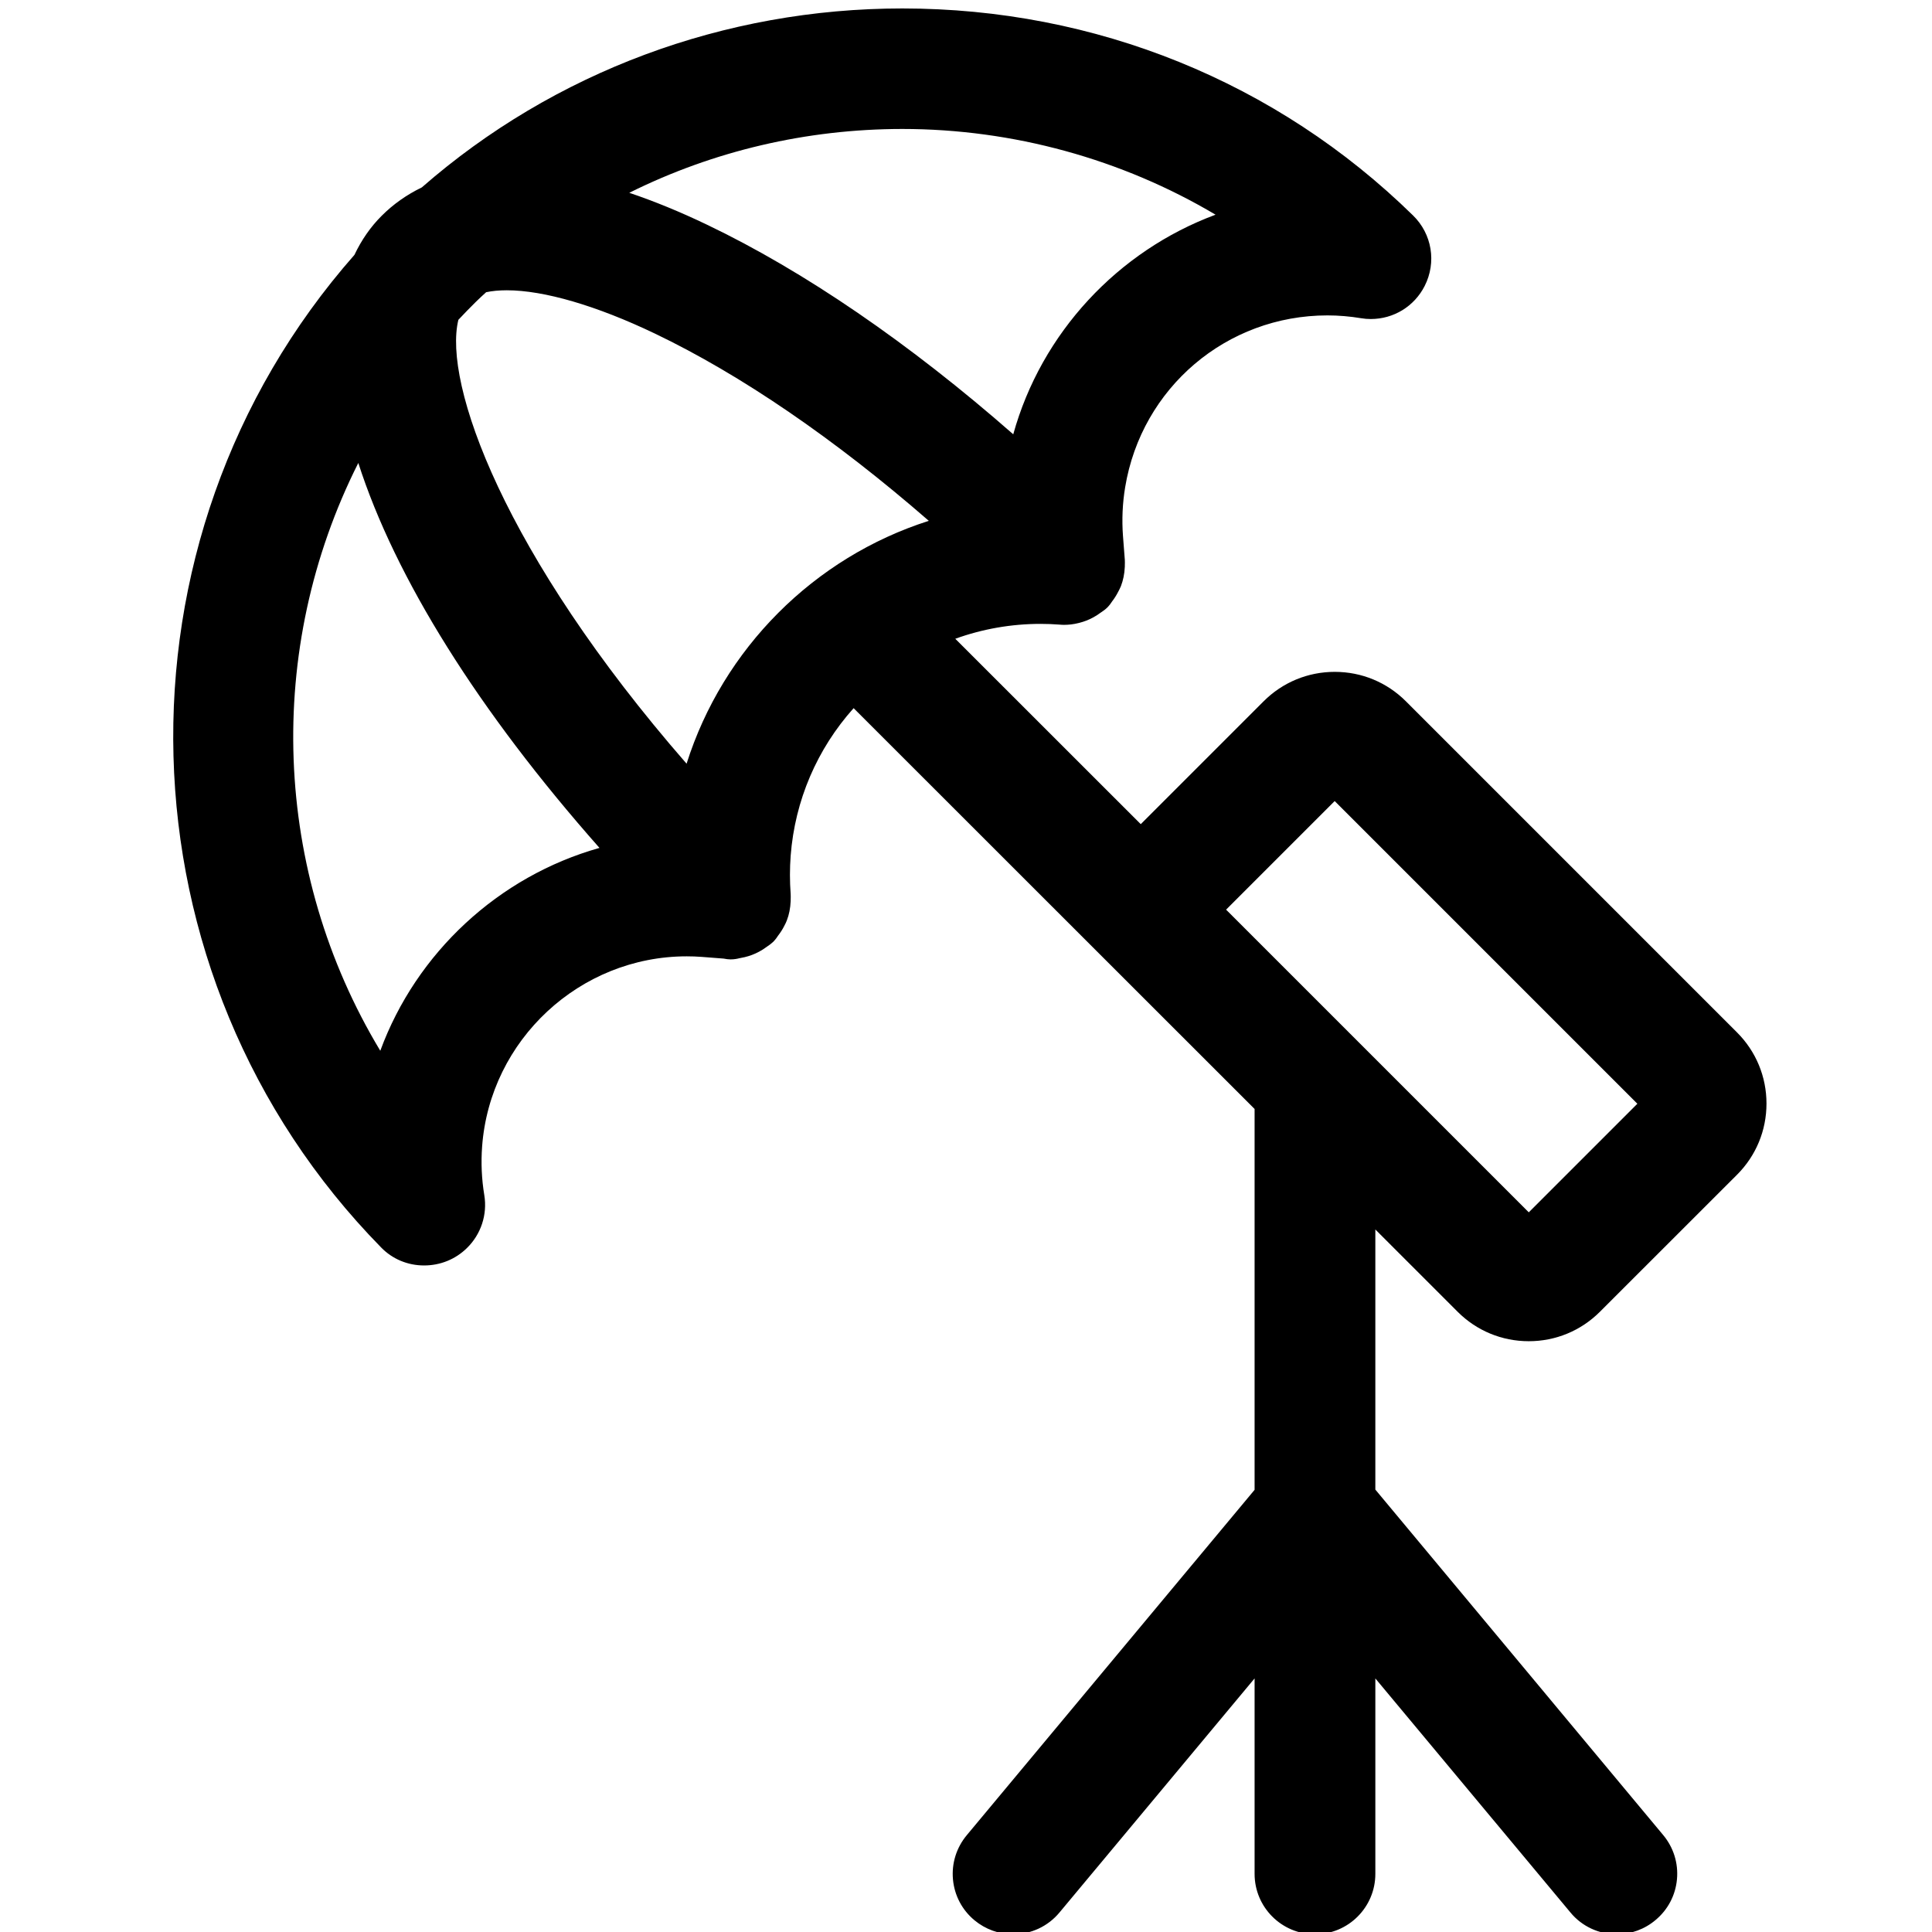 <?xml version="1.0" encoding="utf-8"?>
<!-- Generator: Adobe Illustrator 22.1.0, SVG Export Plug-In . SVG Version: 6.00 Build 0)  -->
<svg version="1.1" id="Layer_1" xmlns="http://www.w3.org/2000/svg" xmlns:xlink="http://www.w3.org/1999/xlink" x="0px" y="0px"
	 viewBox="0 0 24 24" style="enable-background:new 0 0 24 24;" xml:space="preserve">
<title>photography-equipment-light-umbrella</title>
<g>
	<path d="M20.085,24.028c-0.223,0-0.434-0.098-0.576-0.27l-2.424-2.908v2.428c0,0.414-0.336,0.75-0.75,0.75s-0.75-0.336-0.75-0.75
		v-2.428l-2.424,2.908c-0.143,0.172-0.353,0.27-0.576,0.27c-0.175,0-0.345-0.062-0.48-0.174c-0.154-0.128-0.249-0.309-0.267-0.508
		c-0.018-0.199,0.043-0.394,0.171-0.548l3.576-4.291v-4.731l-4.981-4.979c-0.454,0.507-0.729,1.146-0.782,1.832
		c-0.012,0.158-0.012,0.319,0,0.478c0.001,0.018,0.001,0.051,0,0.069l0,0.017c-0.004,0.091-0.02,0.169-0.047,0.239
		c-0.007,0.02-0.019,0.045-0.032,0.069c-0.022,0.044-0.048,0.084-0.076,0.12c-0.013,0.021-0.033,0.049-0.061,0.078
		c-0.021,0.02-0.057,0.048-0.086,0.066c-0.03,0.022-0.059,0.041-0.09,0.057c-0.056,0.03-0.115,0.053-0.179,0.068
		c-0.022,0.005-0.045,0.01-0.068,0.014c-0.023,0.006-0.061,0.014-0.108,0.014c-0.024,0-0.057-0.004-0.086-0.01l-0.271-0.021
		c-0.062-0.005-0.125-0.007-0.187-0.007c-1.327,0-2.444,1.037-2.542,2.362c-0.015,0.202-0.006,0.405,0.027,0.604
		c0.04,0.242-0.041,0.488-0.217,0.659c-0.142,0.139-0.33,0.215-0.531,0.215c-0.203,0-0.393-0.079-0.533-0.223
		C1.421,12.118,1.28,6.712,4.403,3.166C4.491,2.98,4.604,2.818,4.739,2.683C4.883,2.538,5.052,2.419,5.24,2.328
		c1.641-1.434,3.759-2.223,5.969-2.223c2.399,0,4.653,0.914,6.345,2.572c0.235,0.23,0.293,0.581,0.144,0.875
		c-0.129,0.254-0.385,0.411-0.67,0.411c-0.04,0-0.08-0.003-0.12-0.01c-0.139-0.023-0.28-0.035-0.418-0.035
		c-1.252,0-2.309,0.898-2.513,2.135c-0.033,0.199-0.042,0.403-0.027,0.604l0.023,0.298c0.001,0.019,0.001,0.051,0,0.07l0,0.014
		c-0.004,0.092-0.021,0.17-0.048,0.241c-0.006,0.015-0.023,0.051-0.031,0.065c-0.024,0.047-0.05,0.089-0.079,0.126
		c-0.014,0.022-0.033,0.049-0.06,0.076c-0.02,0.02-0.054,0.046-0.083,0.064c-0.03,0.023-0.062,0.043-0.094,0.06
		c-0.053,0.029-0.11,0.051-0.173,0.067c-0.035,0.009-0.068,0.015-0.101,0.019c-0.027,0.003-0.056,0.005-0.085,0.005
		c-0.02,0-0.039-0.001-0.059-0.003c-0.075-0.006-0.155-0.009-0.235-0.009c-0.362,0-0.721,0.063-1.058,0.185l2.304,2.303l1.526-1.526
		c0.236-0.236,0.55-0.366,0.884-0.366s0.648,0.13,0.884,0.366l4.113,4.113c0.236,0.236,0.366,0.55,0.366,0.884
		c0,0.334-0.13,0.648-0.366,0.884l-1.703,1.702c-0.236,0.236-0.55,0.366-0.884,0.366s-0.648-0.13-0.884-0.366l-1.022-1.022v3.231
		l3.576,4.292c0.128,0.154,0.189,0.348,0.171,0.548c-0.018,0.2-0.113,0.38-0.267,0.508C20.43,23.966,20.259,24.028,20.085,24.028z
		 M18.991,15.06l1.349-1.349l-3.76-3.76L15.231,11.3L18.991,15.06z M4.451,5.751c-1.167,2.316-1.066,5.079,0.273,7.302
		c0.447-1.217,1.469-2.167,2.723-2.52C5.943,8.832,4.91,7.18,4.451,5.751z M5.694,3.973c-0.192,0.786,0.56,2.904,2.835,5.514
		c0.451-1.428,1.582-2.562,3.009-3.017c-1.167-1.016-2.333-1.814-3.402-2.326c-0.725-0.347-1.378-0.538-1.84-0.538
		c-0.096,0-0.182,0.008-0.257,0.024C5.996,3.669,5.954,3.708,5.913,3.748C5.838,3.822,5.765,3.897,5.694,3.973z M7.817,2.395
		c0.309,0.104,0.631,0.236,0.965,0.396c1.209,0.578,2.515,1.473,3.805,2.604c0.349-1.259,1.3-2.278,2.513-2.728
		c-1.164-0.691-2.518-1.065-3.892-1.065C10.019,1.603,8.862,1.875,7.817,2.395z"/>
</g>
</svg>
